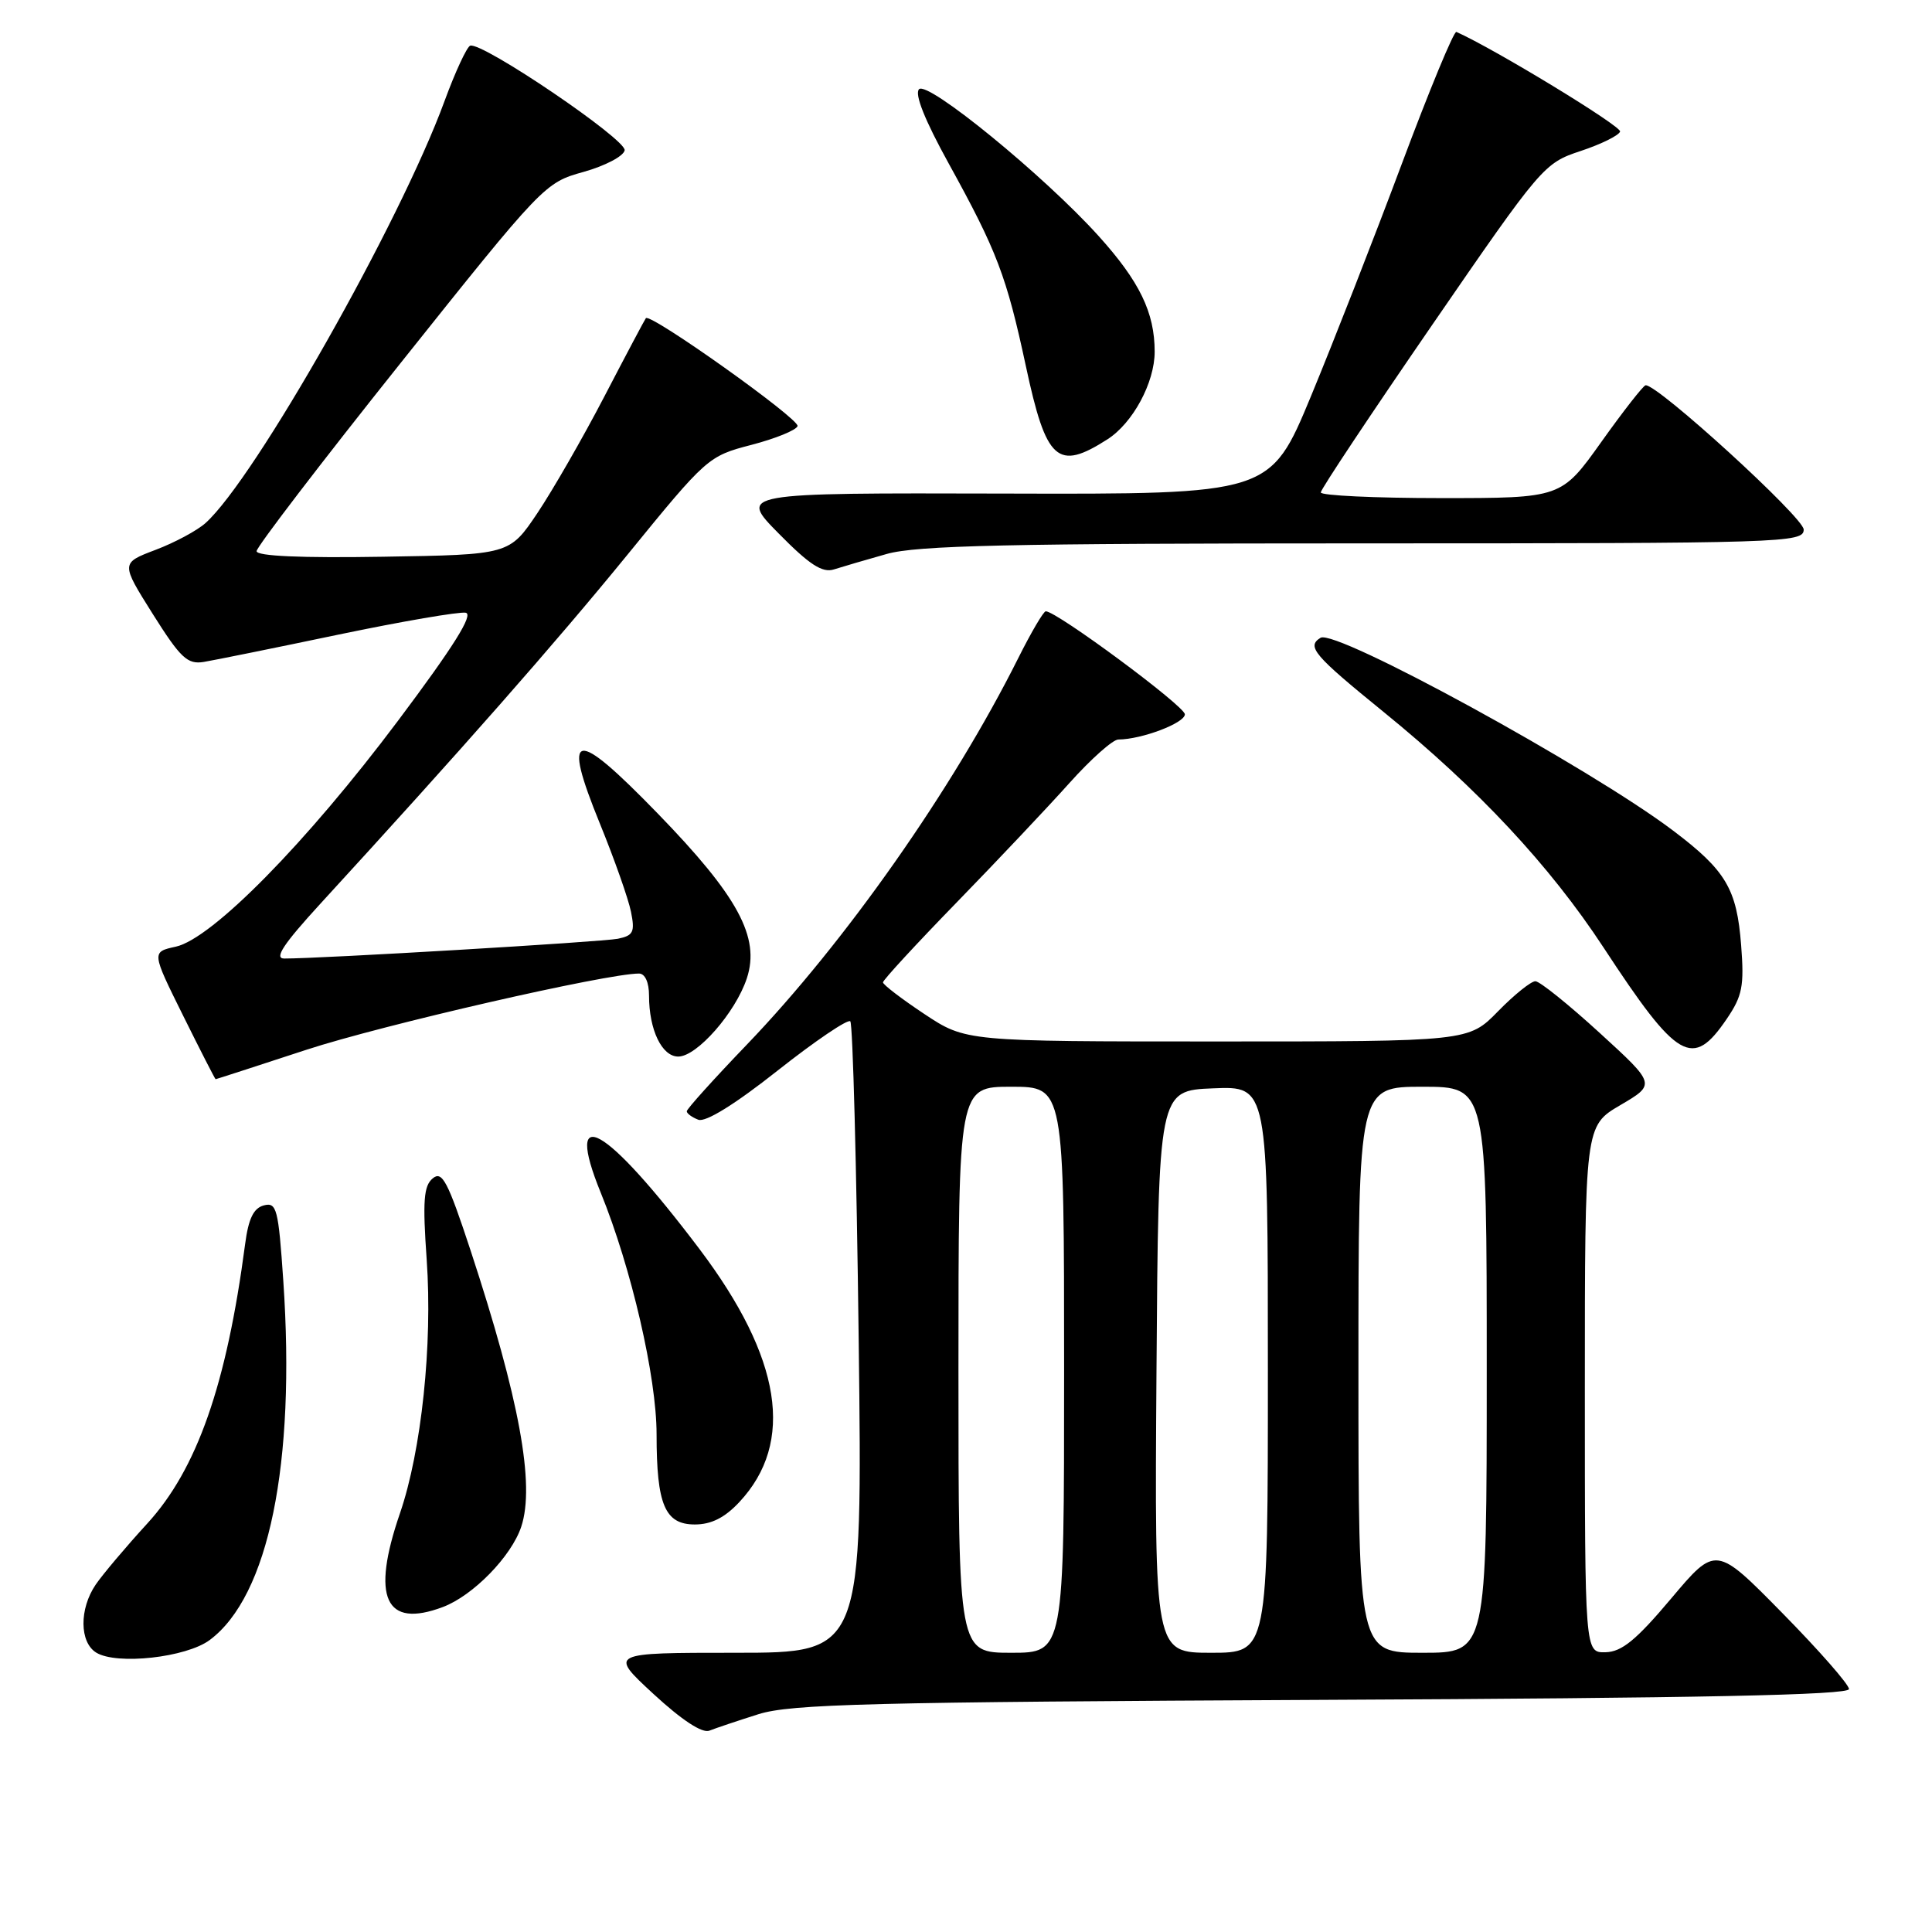 <?xml version="1.0" encoding="UTF-8" standalone="no"?>
<!DOCTYPE svg PUBLIC "-//W3C//DTD SVG 1.1//EN" "http://www.w3.org/Graphics/SVG/1.1/DTD/svg11.dtd" >
<svg xmlns="http://www.w3.org/2000/svg" xmlns:xlink="http://www.w3.org/1999/xlink" version="1.1" viewBox="0 0 256 256">
 <g >
 <path fill="currentColor"
d=" M 100.50 227.14 C 104.80 225.79 115.21 225.53 175.25 225.24 C 225.12 225.01 245.00 224.60 245.00 223.81 C 245.00 223.21 241.03 218.68 236.18 213.75 C 227.36 204.78 227.36 204.78 221.43 211.82 C 216.81 217.31 214.89 218.88 212.75 218.93 C 210.00 219.00 210.00 219.00 210.00 184.10 C 210.00 149.19 210.00 149.19 214.71 146.43 C 219.41 143.67 219.41 143.67 211.96 136.86 C 207.86 133.11 204.03 130.03 203.45 130.02 C 202.88 130.01 200.65 131.80 198.50 134.00 C 194.59 138.00 194.59 138.00 161.28 138.00 C 127.97 138.00 127.97 138.00 122.48 134.36 C 119.47 132.36 117.00 130.47 117.00 130.17 C 117.00 129.86 121.40 125.09 126.78 119.56 C 132.16 114.03 138.88 106.91 141.71 103.75 C 144.54 100.59 147.45 98.00 148.18 97.99 C 151.26 97.98 157.00 95.81 157.00 94.65 C 157.00 93.57 140.03 81.00 138.57 81.00 C 138.27 81.00 136.62 83.81 134.90 87.25 C 126.21 104.61 112.01 124.83 98.94 138.44 C 94.57 142.99 91.00 146.95 91.00 147.25 C 91.00 147.54 91.69 148.05 92.53 148.37 C 93.49 148.74 97.40 146.32 103.06 141.84 C 108.01 137.93 112.34 135.00 112.67 135.33 C 113.00 135.67 113.50 154.63 113.78 177.47 C 114.29 219.00 114.29 219.00 97.48 219.00 C 80.68 219.00 80.68 219.00 86.59 224.46 C 90.35 227.93 93.05 229.70 94.00 229.32 C 94.83 228.99 97.75 228.01 100.50 227.14 Z  M 27.79 217.31 C 35.60 211.49 39.19 193.97 37.54 169.74 C 36.89 160.15 36.66 159.28 34.96 159.72 C 33.60 160.08 32.92 161.48 32.48 164.85 C 30.02 183.50 26.11 194.67 19.51 201.88 C 16.68 204.97 13.61 208.61 12.68 209.97 C 10.49 213.19 10.53 217.61 12.75 218.98 C 15.47 220.65 24.68 219.63 27.79 217.31 Z  M 58.68 212.94 C 62.69 211.43 67.77 206.22 69.07 202.29 C 70.91 196.72 68.82 185.37 62.36 165.71 C 59.33 156.51 58.59 155.10 57.34 156.14 C 56.14 157.13 55.99 159.13 56.54 166.93 C 57.33 178.16 55.85 192.21 53.00 200.51 C 49.15 211.70 51.03 215.82 58.68 212.94 Z  M 97.97 199.03 C 105.35 191.13 103.58 179.94 92.68 165.50 C 80.22 149.01 74.63 145.83 79.61 158.06 C 83.66 168.01 87.00 182.47 87.00 190.06 C 87.00 199.40 88.11 202.00 92.07 202.00 C 94.25 202.00 96.04 201.10 97.97 199.03 Z  M 40.60 139.10 C 50.66 135.81 80.36 129.00 84.67 129.00 C 85.47 129.00 86.00 130.16 86.00 131.93 C 86.00 136.45 87.70 140.00 89.87 140.00 C 92.35 140.00 97.46 134.17 98.96 129.63 C 100.75 124.20 97.79 118.74 87.12 107.76 C 76.04 96.35 74.40 96.65 79.50 109.16 C 81.42 113.87 83.27 119.12 83.61 120.82 C 84.15 123.49 83.92 123.97 81.87 124.39 C 79.77 124.81 42.36 127.03 37.65 127.01 C 36.29 127.00 37.56 125.09 42.45 119.75 C 61.12 99.39 73.56 85.25 83.16 73.48 C 93.63 60.63 93.85 60.43 99.56 58.95 C 102.75 58.12 105.50 57.00 105.68 56.46 C 105.99 55.54 86.16 41.43 85.58 42.16 C 85.43 42.35 82.96 47.00 80.10 52.50 C 77.24 58.00 73.23 64.97 71.20 68.00 C 67.50 73.50 67.50 73.50 50.75 73.77 C 39.91 73.95 34.00 73.69 34.00 73.03 C 34.00 72.48 42.58 61.26 53.07 48.12 C 71.95 24.45 72.19 24.20 77.32 22.78 C 80.17 21.98 82.62 20.70 82.77 19.92 C 83.04 18.50 63.94 5.55 62.31 6.05 C 61.87 6.19 60.33 9.50 58.90 13.40 C 53.00 29.51 33.78 63.44 27.24 69.30 C 26.13 70.30 23.15 71.90 20.61 72.86 C 16.00 74.61 16.00 74.61 20.25 81.37 C 23.93 87.21 24.84 88.06 27.00 87.71 C 28.38 87.48 36.40 85.86 44.84 84.09 C 53.28 82.33 60.87 81.03 61.71 81.19 C 62.78 81.41 60.11 85.67 52.74 95.50 C 40.62 111.66 28.11 124.38 23.29 125.44 C 20.08 126.14 20.08 126.14 24.26 134.57 C 26.56 139.21 28.50 143.00 28.57 143.00 C 28.64 143.00 34.05 141.25 40.60 139.10 Z  M 228.81 135.00 C 230.87 131.97 231.13 130.65 230.71 125.25 C 230.14 117.78 228.69 115.34 221.68 110.05 C 210.65 101.72 176.95 83.29 174.98 84.51 C 173.10 85.67 174.06 86.80 183.35 94.35 C 195.85 104.51 205.35 114.69 212.47 125.54 C 222.31 140.55 224.27 141.68 228.81 135.00 Z  M 117.47 73.41 C 121.48 72.27 133.61 72.00 180.72 72.00 C 236.52 72.00 239.00 71.92 239.00 70.17 C 239.00 68.58 219.63 50.90 218.05 51.05 C 217.75 51.08 215.11 54.45 212.19 58.55 C 206.88 66.00 206.88 66.00 190.94 66.00 C 182.17 66.00 175.00 65.66 175.01 65.25 C 175.01 64.84 181.65 54.86 189.76 43.07 C 204.27 21.98 204.58 21.62 209.44 20.01 C 212.15 19.11 214.51 17.95 214.67 17.43 C 214.89 16.74 198.07 6.50 192.98 4.23 C 192.65 4.08 189.39 11.96 185.74 21.73 C 182.09 31.50 176.67 45.35 173.71 52.50 C 168.31 65.50 168.31 65.50 133.09 65.40 C 97.87 65.31 97.87 65.31 103.19 70.70 C 107.25 74.83 108.97 75.94 110.50 75.45 C 111.60 75.10 114.74 74.18 117.47 73.41 Z  M 146.73 58.22 C 150.11 56.06 153.00 50.70 153.00 46.60 C 153.00 41.41 151.00 37.29 145.56 31.26 C 138.38 23.30 122.93 10.67 121.78 11.82 C 121.15 12.45 122.54 15.92 125.70 21.65 C 132.11 33.27 133.37 36.58 135.93 48.50 C 138.63 61.11 140.12 62.45 146.73 58.22 Z  M 127.00 181.50 C 127.00 144.00 127.00 144.00 134.00 144.00 C 141.00 144.00 141.00 144.00 141.00 181.50 C 141.00 219.00 141.00 219.00 134.00 219.00 C 127.00 219.00 127.00 219.00 127.00 181.50 Z  M 153.24 181.75 C 153.50 144.50 153.50 144.50 160.75 144.21 C 168.00 143.91 168.00 143.91 168.00 181.46 C 168.00 219.00 168.00 219.00 160.49 219.00 C 152.98 219.00 152.98 219.00 153.24 181.75 Z  M 180.00 181.50 C 180.00 144.00 180.00 144.00 188.50 144.00 C 197.00 144.00 197.00 144.00 197.00 181.50 C 197.00 219.00 197.00 219.00 188.50 219.00 C 180.00 219.00 180.00 219.00 180.00 181.50 Z "/>
</g>
</svg>